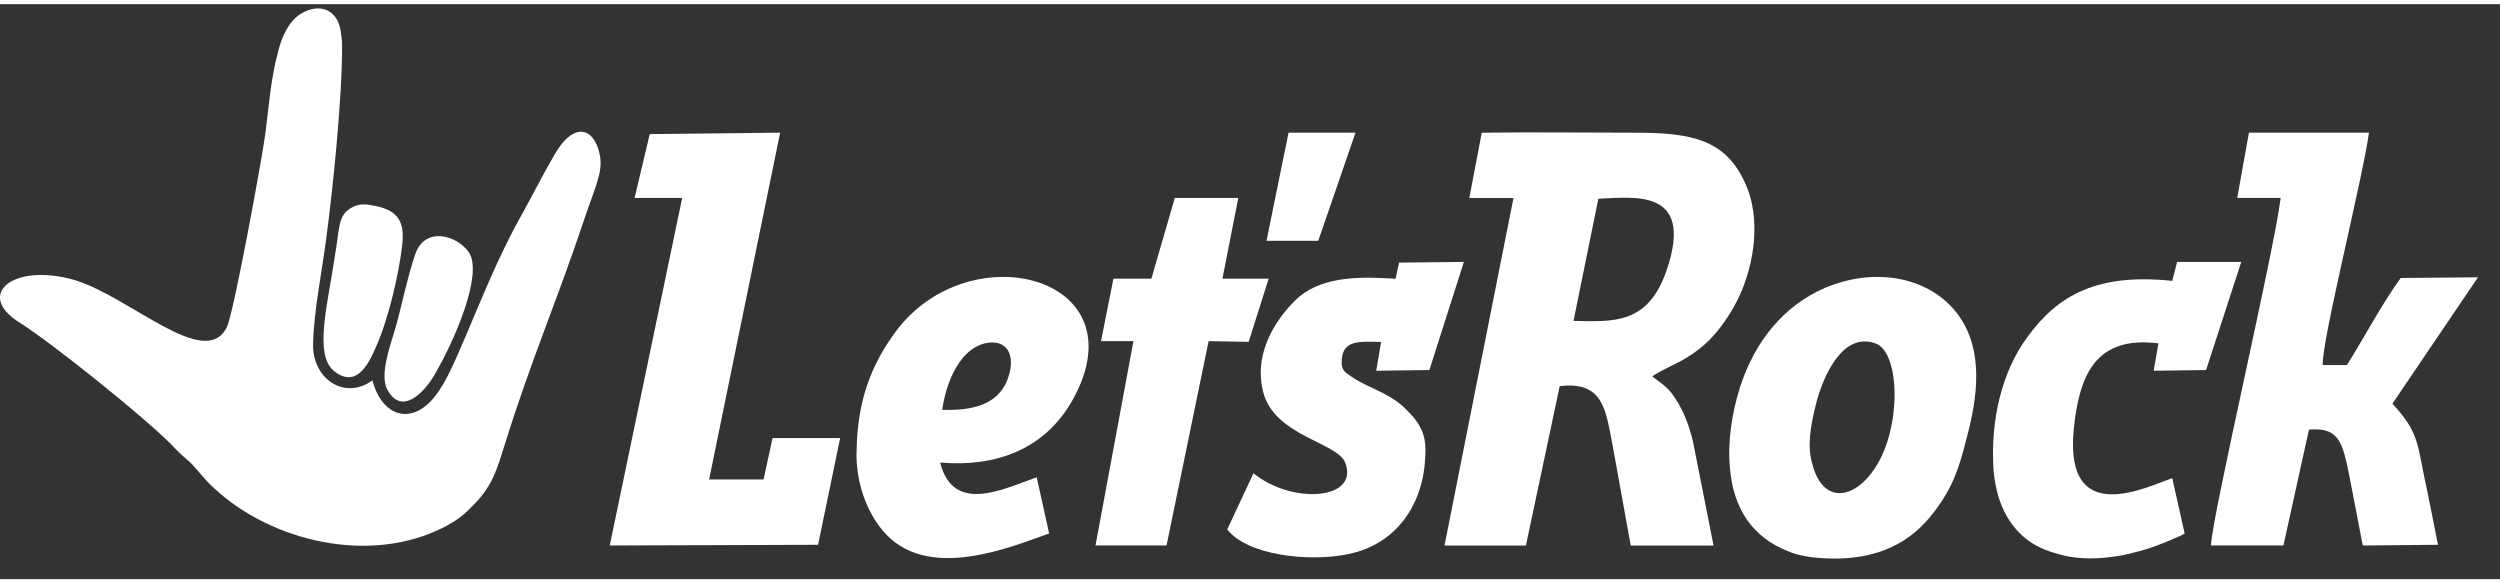 ﻿<svg width="90" height="21" viewBox="0 0 100 23" version="1.1" xmlns="http://www.w3.org/2000/svg" xmlns:xlink="http://www.w3.org/1999/xlink">
<rect x="0" y="0" width="100" height="23" fill="#333333" stroke="none"/>
<title>logo_letsrock</title>
<desc>Created using Figma</desc>
<g id="Canvas" transform="translate(-1111 -3661)">
<g id="logo_letsrock">
<g id="Fill 1">
<use xlink:href="#path0_fill" transform="translate(1111 3661.17)" fill="#FFFFFF"/>
</g>
<g id="Fill 4">
<use xlink:href="#path1_fill" transform="translate(1168.78 3666.13)" fill="#FFFFFF"/>
</g>
<g id="Fill 6">
<use xlink:href="#path2_fill" transform="translate(1199.44 3666.14)" fill="#FFFFFF"/>
</g>
<g id="Fill 9">
<use xlink:href="#path3_fill" transform="translate(1135.39 3666.14)" fill="#FFFFFF"/>
</g>
<g id="Fill 11">
<use xlink:href="#path4_fill" transform="translate(1180.17 3671.91)" fill="#FFFFFF"/>
</g>
<g id="Fill 13">
<use xlink:href="#path5_fill" transform="translate(1145.26 3671.91)" fill="#FFFFFF"/>
</g>
<g id="Fill 15">
<use xlink:href="#path6_fill" transform="translate(1160.09 3671.31)" fill="#FFFFFF"/>
</g>
<g id="Fill 17">
<use xlink:href="#path7_fill" transform="translate(1190.72 3671.31)" fill="#FFFFFF"/>
</g>
<g id="Fill 19">
<use xlink:href="#path8_fill" transform="translate(1154.82 3668.75)" fill="#FFFFFF"/>
</g>
<g id="Fill 21">
<use xlink:href="#path9_fill" transform="translate(1123.94 3669.01)" fill="#FFFFFF"/>
</g>
<g id="Fill 23">
<use xlink:href="#path10_fill" transform="translate(1126.38 3670.28)" fill="#FFFFFF"/>
</g>
<g id="Fill 25">
<use xlink:href="#path11_fill" transform="translate(1161.66 3666.14)" fill="#FFFFFF"/>
</g>
</g>
</g>
<defs>
<path id="path0_fill" fill-rule="evenodd" d="M 20.195 17.433C 21.271 13.979 22.292 11.676 23.396 8.362C 23.782 7.211 24.114 6.565 24.003 5.919C 23.81 4.852 23.12 4.571 22.43 5.469C 22.32 5.638 22.21 5.778 22.127 5.947C 21.713 6.649 21.354 7.379 20.885 8.222C 19.45 10.749 18.374 14.063 17.629 15.187C 16.663 16.759 15.311 16.45 14.897 14.877C 13.793 15.692 12.469 14.822 12.524 13.389C 12.552 12.125 12.883 10.496 13.048 9.205C 13.269 7.604 13.711 3.532 13.683 1.341C 13.655 1.06 13.628 0.864 13.573 0.667C 13.324 -0.091 12.579 -0.175 11.945 0.274C 11.586 0.527 11.282 1.06 11.117 1.762C 10.841 2.773 10.758 3.869 10.62 4.964C 10.537 5.694 9.351 12.21 9.075 12.743C 8.219 14.512 5.212 11.536 2.976 10.862C 0.521 10.159 -1.025 11.451 0.797 12.575C 2.011 13.333 6.067 16.563 7.06 17.658C 7.309 17.911 7.364 17.939 7.612 18.163C 7.971 18.529 8.192 18.866 8.578 19.203C 10.841 21.309 14.814 22.292 17.822 20.719C 18.429 20.382 18.567 20.241 19.009 19.792C 19.726 19.034 19.892 18.388 20.195 17.433Z"/>
<path id="path1_fill" fill-rule="evenodd" d="M 0 16.526L 3.256 16.526L 4.608 10.151C 6.402 9.926 6.457 11.19 6.733 12.566L 7.45 16.526L 10.762 16.526L 9.962 12.482C 9.768 11.499 9.327 10.684 8.968 10.291C 8.747 10.066 8.554 9.954 8.306 9.757C 8.83 9.42 9.244 9.28 9.658 9.027C 10.32 8.634 10.955 8.072 11.59 6.949C 12.362 5.573 12.749 3.467 11.976 1.922C 11.203 0.321 9.934 0.012 7.671 0.012C 5.602 0.012 3.56 -0.016 1.49 0.012L 0.993 2.624L 2.759 2.624L 0 16.526ZM 5.16 7.539L 6.154 2.652C 7.588 2.596 9.962 2.231 8.913 5.433C 8.168 7.707 6.761 7.567 5.16 7.539Z"/>
<path id="path2_fill" fill-rule="evenodd" d="M 0 16.513L 2.897 16.513L 3.918 11.879C 5.16 11.767 5.271 12.441 5.546 13.789L 6.071 16.513L 9.079 16.485L 8.665 14.407C 8.223 12.441 8.389 12.076 7.257 10.84L 10.679 5.785L 7.588 5.813C 6.816 6.881 6.126 8.201 5.436 9.296L 4.47 9.296C 4.415 8.369 6.071 1.826 6.319 0L 1.518 0L 1.049 2.612L 2.787 2.612C 2.511 4.83 0.028 15.39 0 16.513Z"/>
<path id="path3_fill" fill-rule="evenodd" d="M 9.216 12.216L 6.512 12.216L 6.153 13.873L 3.974 13.873L 6.816 0L 1.6 0.056L 0.993 2.612L 2.897 2.612L 0 16.513L 8.333 16.485"/>
<path id="path4_fill" fill-rule="evenodd" d="M 2.404 10.993C 2.653 11.105 2.956 11.162 3.343 11.218C 6.019 11.499 7.375 10.483 8.203 9.388C 8.948 8.405 9.193 7.651 9.496 6.444C 9.938 4.815 10.186 2.933 9.165 1.529C 8.089 0.041 5.909 -0.437 3.839 0.434C 2.211 1.136 1.025 2.54 0.418 4.45C 0.114 5.433 -0.079 6.584 0.031 7.679C 0.169 9.252 0.914 10.431 2.404 10.993ZM 3.315 7.455C 3.122 6.781 3.232 6.022 3.481 5.04C 3.757 3.972 4.529 2.203 5.826 2.652C 6.847 2.961 6.902 6.051 5.826 7.651C 4.998 8.915 3.729 9.112 3.315 7.455Z"/>
<path id="path5_fill" fill-rule="evenodd" d="M 1.027 10.12C 2.772 12.257 6.187 10.794 7.705 10.261L 7.208 8.014C 5.856 8.491 3.869 9.502 3.345 7.424C 5.58 7.621 7.539 6.891 8.643 4.925C 11.402 -0.018 4.531 -1.787 1.579 2.173C 0.558 3.549 0.034 5.009 0.006 6.919C 0.006 6.919 -0.14 8.691 1.027 10.12ZM 3.428 5.318C 3.593 4.167 4.145 2.875 5.166 2.65C 5.994 2.482 6.305 3.079 6.132 3.801C 6.057 4.115 5.939 4.419 5.663 4.7C 5.166 5.206 4.366 5.346 3.428 5.318Z"/>
<path id="path6_fill" fill-rule="evenodd" d="M 1.435 5.196C 1.883 6.97 4.415 7.218 4.719 8.032C 5.298 9.52 2.594 9.717 1.049 8.453L 0 10.7C 0.8 11.739 3.284 12.02 4.857 11.683C 6.761 11.29 7.837 9.717 7.92 7.807C 7.975 6.937 7.782 6.487 7.037 5.785C 6.374 5.196 5.602 5.027 4.995 4.606C 4.663 4.381 4.553 4.325 4.581 3.904C 4.636 3.145 5.243 3.174 6.154 3.202L 5.96 4.353L 8.085 4.325L 9.465 0L 6.871 0.028L 6.733 0.674C 5.436 0.59 3.923 0.548 2.897 1.376C 2.897 1.376 0.887 3.027 1.435 5.196Z"/>
<path id="path7_fill" fill-rule="evenodd" d="M 1.21 10.981C 1.486 11.233 1.9 11.486 2.507 11.655C 3.197 11.879 3.997 11.907 4.77 11.795C 5.267 11.739 5.625 11.627 5.956 11.542C 6.37 11.43 6.702 11.29 7.115 11.121C 7.281 11.037 7.474 10.981 7.667 10.868L 7.171 8.65C 6.232 8.959 2.866 10.7 3.225 6.74C 3.445 4.465 4.135 2.949 6.619 3.258L 6.426 4.353L 8.523 4.325L 9.93 0L 7.364 0L 7.171 0.758C 4.218 0.449 2.618 1.292 1.376 3.005C 0.355 4.381 -0.114 6.347 0.024 8.341C 0.106 9.324 0.438 10.307 1.21 10.981Z"/>
<path id="path8_fill" fill-rule="evenodd" d="M 0 13.901L 2.842 13.901L 4.525 5.729L 6.126 5.757L 6.926 3.23L 5.077 3.23L 5.712 0L 3.173 0L 2.235 3.23L 0.717 3.23L 0.221 5.729L 1.518 5.729L 0 13.901Z"/>
<path id="path9_fill" fill-rule="evenodd" d="M 2.063 5.782C 2.615 4.574 3.001 2.805 3.139 1.71C 3.277 0.643 2.973 0.193 1.869 0.025C 1.566 -0.031 1.262 -0.003 0.986 0.222C 0.573 0.53 0.628 1.092 0.462 2.019C 0.186 3.929 -0.393 5.979 0.407 6.653C 1.262 7.355 1.759 6.484 2.063 5.782Z"/>
<path id="path10_fill" fill-rule="evenodd" d="M 1.949 5.632C 2.832 4.144 3.936 1.532 3.384 0.661C 2.915 -0.041 1.618 -0.406 1.232 0.717C 0.928 1.588 0.652 2.936 0.432 3.694C 0.183 4.509 -0.203 5.604 0.128 6.166C 0.708 7.177 1.563 6.25 1.949 5.632Z"/>
<path id="path11_fill" fill-rule="evenodd" d="M 0 4.325L 2.07 4.325L 3.56 0L 0.883 0L 0 4.325Z"/>
</defs>
</svg>
